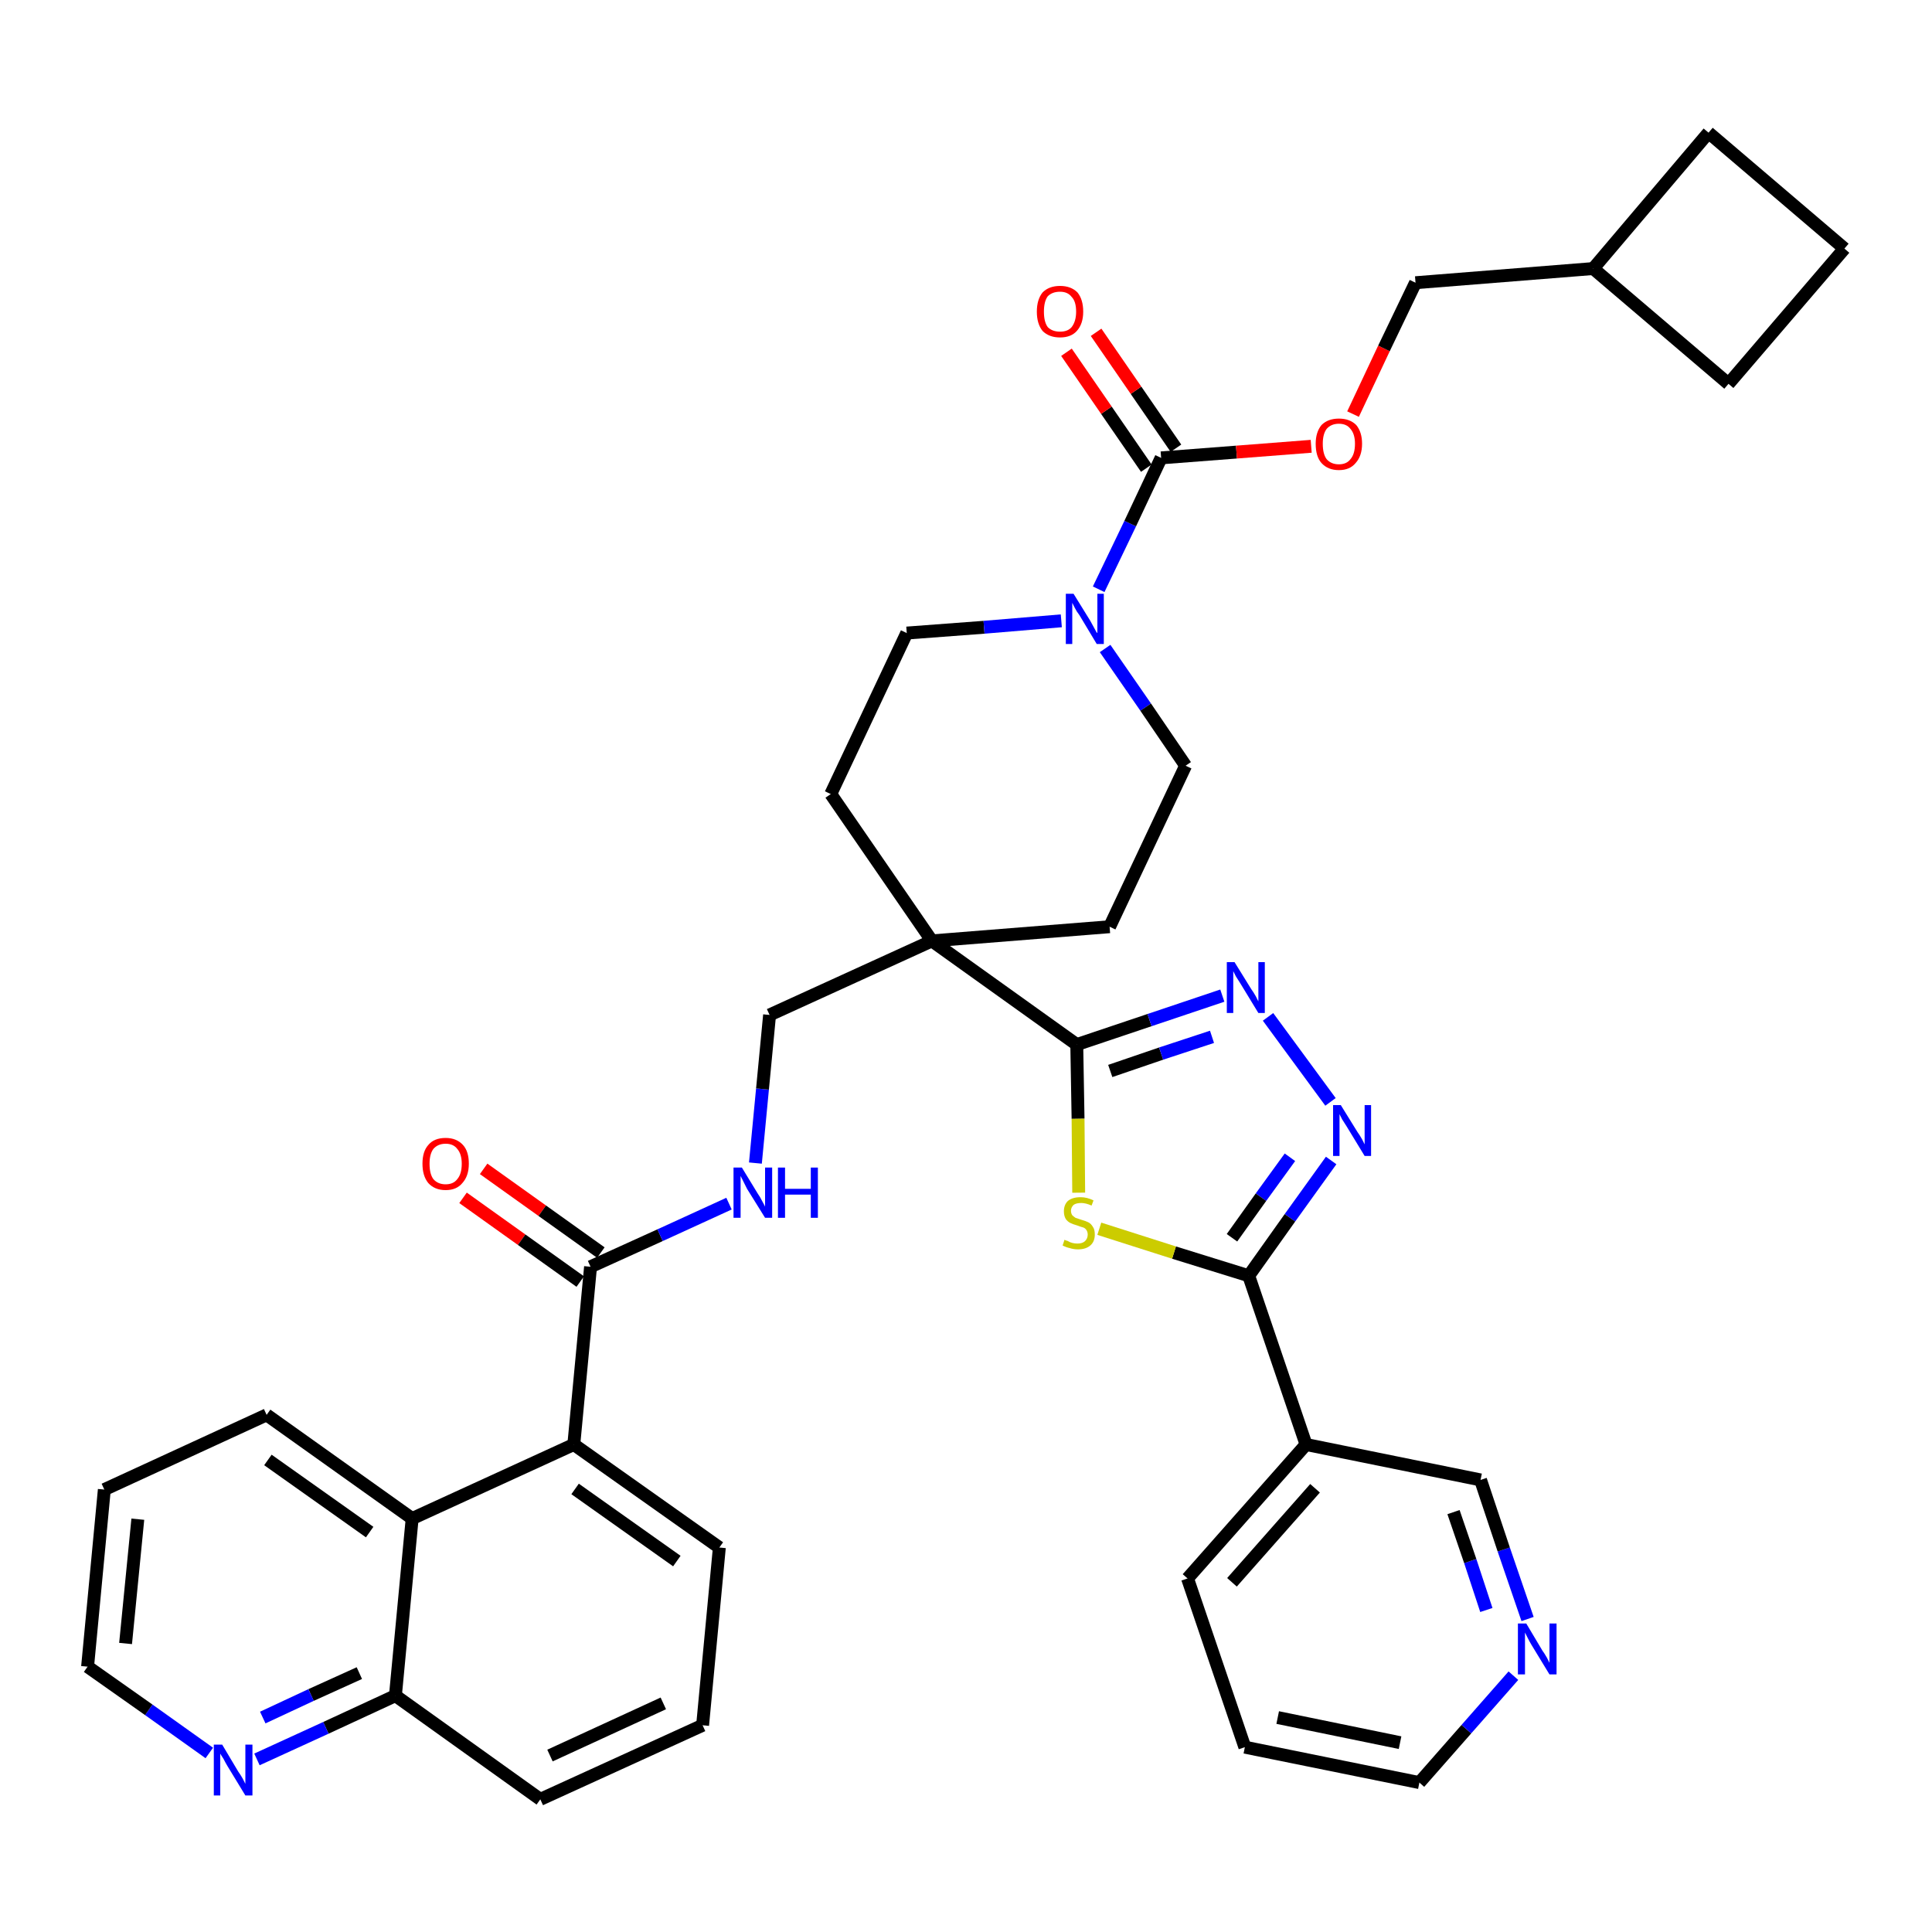 <?xml version='1.0' encoding='iso-8859-1'?>
<svg version='1.1' baseProfile='full'
              xmlns='http://www.w3.org/2000/svg'
                      xmlns:rdkit='http://www.rdkit.org/xml'
                      xmlns:xlink='http://www.w3.org/1999/xlink'
                  xml:space='preserve'
width='300px' height='300px' viewBox='0 0 300 300'>
<!-- END OF HEADER -->
<path class='bond-0 atom-0 atom-1' d='M 71.9,186.0 L 81.0,192.5' style='fill:none;fill-rule:evenodd;stroke:#FF0000;stroke-width:2.0px;stroke-linecap:butt;stroke-linejoin:miter;stroke-opacity:1' />
<path class='bond-0 atom-0 atom-1' d='M 81.0,192.5 L 90.1,199.0' style='fill:none;fill-rule:evenodd;stroke:#000000;stroke-width:2.0px;stroke-linecap:butt;stroke-linejoin:miter;stroke-opacity:1' />
<path class='bond-0 atom-0 atom-1' d='M 75.1,181.5 L 84.2,188.0' style='fill:none;fill-rule:evenodd;stroke:#FF0000;stroke-width:2.0px;stroke-linecap:butt;stroke-linejoin:miter;stroke-opacity:1' />
<path class='bond-0 atom-0 atom-1' d='M 84.2,188.0 L 93.3,194.5' style='fill:none;fill-rule:evenodd;stroke:#000000;stroke-width:2.0px;stroke-linecap:butt;stroke-linejoin:miter;stroke-opacity:1' />
<path class='bond-1 atom-1 atom-2' d='M 91.7,196.7 L 102.5,191.8' style='fill:none;fill-rule:evenodd;stroke:#000000;stroke-width:2.0px;stroke-linecap:butt;stroke-linejoin:miter;stroke-opacity:1' />
<path class='bond-1 atom-1 atom-2' d='M 102.5,191.8 L 113.2,186.9' style='fill:none;fill-rule:evenodd;stroke:#0000FF;stroke-width:2.0px;stroke-linecap:butt;stroke-linejoin:miter;stroke-opacity:1' />
<path class='bond-28 atom-1 atom-29' d='M 91.7,196.7 L 89.1,224.3' style='fill:none;fill-rule:evenodd;stroke:#000000;stroke-width:2.0px;stroke-linecap:butt;stroke-linejoin:miter;stroke-opacity:1' />
<path class='bond-2 atom-2 atom-3' d='M 117.3,180.6 L 118.4,169.1' style='fill:none;fill-rule:evenodd;stroke:#0000FF;stroke-width:2.0px;stroke-linecap:butt;stroke-linejoin:miter;stroke-opacity:1' />
<path class='bond-2 atom-2 atom-3' d='M 118.4,169.1 L 119.5,157.6' style='fill:none;fill-rule:evenodd;stroke:#000000;stroke-width:2.0px;stroke-linecap:butt;stroke-linejoin:miter;stroke-opacity:1' />
<path class='bond-3 atom-3 atom-4' d='M 119.5,157.6 L 144.7,146.1' style='fill:none;fill-rule:evenodd;stroke:#000000;stroke-width:2.0px;stroke-linecap:butt;stroke-linejoin:miter;stroke-opacity:1' />
<path class='bond-4 atom-4 atom-5' d='M 144.7,146.1 L 167.2,162.2' style='fill:none;fill-rule:evenodd;stroke:#000000;stroke-width:2.0px;stroke-linecap:butt;stroke-linejoin:miter;stroke-opacity:1' />
<path class='bond-15 atom-4 atom-16' d='M 144.7,146.1 L 129.0,123.3' style='fill:none;fill-rule:evenodd;stroke:#000000;stroke-width:2.0px;stroke-linecap:butt;stroke-linejoin:miter;stroke-opacity:1' />
<path class='bond-38 atom-28 atom-4' d='M 172.3,143.9 L 144.7,146.1' style='fill:none;fill-rule:evenodd;stroke:#000000;stroke-width:2.0px;stroke-linecap:butt;stroke-linejoin:miter;stroke-opacity:1' />
<path class='bond-5 atom-5 atom-6' d='M 167.2,162.2 L 178.5,158.4' style='fill:none;fill-rule:evenodd;stroke:#000000;stroke-width:2.0px;stroke-linecap:butt;stroke-linejoin:miter;stroke-opacity:1' />
<path class='bond-5 atom-5 atom-6' d='M 178.5,158.4 L 189.8,154.6' style='fill:none;fill-rule:evenodd;stroke:#0000FF;stroke-width:2.0px;stroke-linecap:butt;stroke-linejoin:miter;stroke-opacity:1' />
<path class='bond-5 atom-5 atom-6' d='M 172.4,166.3 L 180.3,163.6' style='fill:none;fill-rule:evenodd;stroke:#000000;stroke-width:2.0px;stroke-linecap:butt;stroke-linejoin:miter;stroke-opacity:1' />
<path class='bond-5 atom-5 atom-6' d='M 180.3,163.6 L 188.2,161.0' style='fill:none;fill-rule:evenodd;stroke:#0000FF;stroke-width:2.0px;stroke-linecap:butt;stroke-linejoin:miter;stroke-opacity:1' />
<path class='bond-40 atom-15 atom-5' d='M 167.5,185.2 L 167.4,173.7' style='fill:none;fill-rule:evenodd;stroke:#CCCC00;stroke-width:2.0px;stroke-linecap:butt;stroke-linejoin:miter;stroke-opacity:1' />
<path class='bond-40 atom-15 atom-5' d='M 167.4,173.7 L 167.2,162.2' style='fill:none;fill-rule:evenodd;stroke:#000000;stroke-width:2.0px;stroke-linecap:butt;stroke-linejoin:miter;stroke-opacity:1' />
<path class='bond-6 atom-6 atom-7' d='M 196.9,157.9 L 206.6,171.1' style='fill:none;fill-rule:evenodd;stroke:#0000FF;stroke-width:2.0px;stroke-linecap:butt;stroke-linejoin:miter;stroke-opacity:1' />
<path class='bond-7 atom-7 atom-8' d='M 206.7,180.2 L 200.3,189.1' style='fill:none;fill-rule:evenodd;stroke:#0000FF;stroke-width:2.0px;stroke-linecap:butt;stroke-linejoin:miter;stroke-opacity:1' />
<path class='bond-7 atom-7 atom-8' d='M 200.3,189.1 L 193.9,198.1' style='fill:none;fill-rule:evenodd;stroke:#000000;stroke-width:2.0px;stroke-linecap:butt;stroke-linejoin:miter;stroke-opacity:1' />
<path class='bond-7 atom-7 atom-8' d='M 200.3,179.7 L 195.8,185.9' style='fill:none;fill-rule:evenodd;stroke:#0000FF;stroke-width:2.0px;stroke-linecap:butt;stroke-linejoin:miter;stroke-opacity:1' />
<path class='bond-7 atom-7 atom-8' d='M 195.8,185.9 L 191.3,192.2' style='fill:none;fill-rule:evenodd;stroke:#000000;stroke-width:2.0px;stroke-linecap:butt;stroke-linejoin:miter;stroke-opacity:1' />
<path class='bond-8 atom-8 atom-9' d='M 193.9,198.1 L 202.8,224.3' style='fill:none;fill-rule:evenodd;stroke:#000000;stroke-width:2.0px;stroke-linecap:butt;stroke-linejoin:miter;stroke-opacity:1' />
<path class='bond-14 atom-8 atom-15' d='M 193.9,198.1 L 182.3,194.5' style='fill:none;fill-rule:evenodd;stroke:#000000;stroke-width:2.0px;stroke-linecap:butt;stroke-linejoin:miter;stroke-opacity:1' />
<path class='bond-14 atom-8 atom-15' d='M 182.3,194.5 L 170.7,190.8' style='fill:none;fill-rule:evenodd;stroke:#CCCC00;stroke-width:2.0px;stroke-linecap:butt;stroke-linejoin:miter;stroke-opacity:1' />
<path class='bond-9 atom-9 atom-10' d='M 202.8,224.3 L 184.4,245.1' style='fill:none;fill-rule:evenodd;stroke:#000000;stroke-width:2.0px;stroke-linecap:butt;stroke-linejoin:miter;stroke-opacity:1' />
<path class='bond-9 atom-9 atom-10' d='M 204.2,231.1 L 191.3,245.7' style='fill:none;fill-rule:evenodd;stroke:#000000;stroke-width:2.0px;stroke-linecap:butt;stroke-linejoin:miter;stroke-opacity:1' />
<path class='bond-43 atom-14 atom-9' d='M 229.9,229.8 L 202.8,224.3' style='fill:none;fill-rule:evenodd;stroke:#000000;stroke-width:2.0px;stroke-linecap:butt;stroke-linejoin:miter;stroke-opacity:1' />
<path class='bond-10 atom-10 atom-11' d='M 184.4,245.1 L 193.3,271.3' style='fill:none;fill-rule:evenodd;stroke:#000000;stroke-width:2.0px;stroke-linecap:butt;stroke-linejoin:miter;stroke-opacity:1' />
<path class='bond-11 atom-11 atom-12' d='M 193.3,271.3 L 220.4,276.8' style='fill:none;fill-rule:evenodd;stroke:#000000;stroke-width:2.0px;stroke-linecap:butt;stroke-linejoin:miter;stroke-opacity:1' />
<path class='bond-11 atom-11 atom-12' d='M 198.4,266.7 L 217.4,270.6' style='fill:none;fill-rule:evenodd;stroke:#000000;stroke-width:2.0px;stroke-linecap:butt;stroke-linejoin:miter;stroke-opacity:1' />
<path class='bond-12 atom-12 atom-13' d='M 220.4,276.8 L 227.7,268.5' style='fill:none;fill-rule:evenodd;stroke:#000000;stroke-width:2.0px;stroke-linecap:butt;stroke-linejoin:miter;stroke-opacity:1' />
<path class='bond-12 atom-12 atom-13' d='M 227.7,268.5 L 235.0,260.2' style='fill:none;fill-rule:evenodd;stroke:#0000FF;stroke-width:2.0px;stroke-linecap:butt;stroke-linejoin:miter;stroke-opacity:1' />
<path class='bond-13 atom-13 atom-14' d='M 237.2,251.4 L 233.5,240.6' style='fill:none;fill-rule:evenodd;stroke:#0000FF;stroke-width:2.0px;stroke-linecap:butt;stroke-linejoin:miter;stroke-opacity:1' />
<path class='bond-13 atom-13 atom-14' d='M 233.5,240.6 L 229.9,229.8' style='fill:none;fill-rule:evenodd;stroke:#000000;stroke-width:2.0px;stroke-linecap:butt;stroke-linejoin:miter;stroke-opacity:1' />
<path class='bond-13 atom-13 atom-14' d='M 230.8,250.0 L 228.3,242.4' style='fill:none;fill-rule:evenodd;stroke:#0000FF;stroke-width:2.0px;stroke-linecap:butt;stroke-linejoin:miter;stroke-opacity:1' />
<path class='bond-13 atom-13 atom-14' d='M 228.3,242.4 L 225.7,234.8' style='fill:none;fill-rule:evenodd;stroke:#000000;stroke-width:2.0px;stroke-linecap:butt;stroke-linejoin:miter;stroke-opacity:1' />
<path class='bond-16 atom-16 atom-17' d='M 129.0,123.3 L 140.8,98.3' style='fill:none;fill-rule:evenodd;stroke:#000000;stroke-width:2.0px;stroke-linecap:butt;stroke-linejoin:miter;stroke-opacity:1' />
<path class='bond-17 atom-17 atom-18' d='M 140.8,98.3 L 152.8,97.4' style='fill:none;fill-rule:evenodd;stroke:#000000;stroke-width:2.0px;stroke-linecap:butt;stroke-linejoin:miter;stroke-opacity:1' />
<path class='bond-17 atom-17 atom-18' d='M 152.8,97.4 L 164.8,96.4' style='fill:none;fill-rule:evenodd;stroke:#0000FF;stroke-width:2.0px;stroke-linecap:butt;stroke-linejoin:miter;stroke-opacity:1' />
<path class='bond-18 atom-18 atom-19' d='M 170.6,91.5 L 175.5,81.3' style='fill:none;fill-rule:evenodd;stroke:#0000FF;stroke-width:2.0px;stroke-linecap:butt;stroke-linejoin:miter;stroke-opacity:1' />
<path class='bond-18 atom-18 atom-19' d='M 175.5,81.3 L 180.3,71.1' style='fill:none;fill-rule:evenodd;stroke:#000000;stroke-width:2.0px;stroke-linecap:butt;stroke-linejoin:miter;stroke-opacity:1' />
<path class='bond-26 atom-18 atom-27' d='M 171.6,100.7 L 177.9,109.8' style='fill:none;fill-rule:evenodd;stroke:#0000FF;stroke-width:2.0px;stroke-linecap:butt;stroke-linejoin:miter;stroke-opacity:1' />
<path class='bond-26 atom-18 atom-27' d='M 177.9,109.8 L 184.1,118.9' style='fill:none;fill-rule:evenodd;stroke:#000000;stroke-width:2.0px;stroke-linecap:butt;stroke-linejoin:miter;stroke-opacity:1' />
<path class='bond-19 atom-19 atom-20' d='M 182.6,69.6 L 176.4,60.6' style='fill:none;fill-rule:evenodd;stroke:#000000;stroke-width:2.0px;stroke-linecap:butt;stroke-linejoin:miter;stroke-opacity:1' />
<path class='bond-19 atom-19 atom-20' d='M 176.4,60.6 L 170.2,51.6' style='fill:none;fill-rule:evenodd;stroke:#FF0000;stroke-width:2.0px;stroke-linecap:butt;stroke-linejoin:miter;stroke-opacity:1' />
<path class='bond-19 atom-19 atom-20' d='M 178.0,72.7 L 171.8,63.7' style='fill:none;fill-rule:evenodd;stroke:#000000;stroke-width:2.0px;stroke-linecap:butt;stroke-linejoin:miter;stroke-opacity:1' />
<path class='bond-19 atom-19 atom-20' d='M 171.8,63.7 L 165.6,54.7' style='fill:none;fill-rule:evenodd;stroke:#FF0000;stroke-width:2.0px;stroke-linecap:butt;stroke-linejoin:miter;stroke-opacity:1' />
<path class='bond-20 atom-19 atom-21' d='M 180.3,71.1 L 192.0,70.2' style='fill:none;fill-rule:evenodd;stroke:#000000;stroke-width:2.0px;stroke-linecap:butt;stroke-linejoin:miter;stroke-opacity:1' />
<path class='bond-20 atom-19 atom-21' d='M 192.0,70.2 L 203.6,69.3' style='fill:none;fill-rule:evenodd;stroke:#FF0000;stroke-width:2.0px;stroke-linecap:butt;stroke-linejoin:miter;stroke-opacity:1' />
<path class='bond-21 atom-21 atom-22' d='M 210.1,64.3 L 214.9,54.1' style='fill:none;fill-rule:evenodd;stroke:#FF0000;stroke-width:2.0px;stroke-linecap:butt;stroke-linejoin:miter;stroke-opacity:1' />
<path class='bond-21 atom-21 atom-22' d='M 214.9,54.1 L 219.8,43.9' style='fill:none;fill-rule:evenodd;stroke:#000000;stroke-width:2.0px;stroke-linecap:butt;stroke-linejoin:miter;stroke-opacity:1' />
<path class='bond-22 atom-22 atom-23' d='M 219.8,43.9 L 247.4,41.7' style='fill:none;fill-rule:evenodd;stroke:#000000;stroke-width:2.0px;stroke-linecap:butt;stroke-linejoin:miter;stroke-opacity:1' />
<path class='bond-23 atom-23 atom-24' d='M 247.4,41.7 L 268.4,59.6' style='fill:none;fill-rule:evenodd;stroke:#000000;stroke-width:2.0px;stroke-linecap:butt;stroke-linejoin:miter;stroke-opacity:1' />
<path class='bond-41 atom-26 atom-23' d='M 265.3,20.6 L 247.4,41.7' style='fill:none;fill-rule:evenodd;stroke:#000000;stroke-width:2.0px;stroke-linecap:butt;stroke-linejoin:miter;stroke-opacity:1' />
<path class='bond-24 atom-24 atom-25' d='M 268.4,59.6 L 286.4,38.6' style='fill:none;fill-rule:evenodd;stroke:#000000;stroke-width:2.0px;stroke-linecap:butt;stroke-linejoin:miter;stroke-opacity:1' />
<path class='bond-25 atom-25 atom-26' d='M 286.4,38.6 L 265.3,20.6' style='fill:none;fill-rule:evenodd;stroke:#000000;stroke-width:2.0px;stroke-linecap:butt;stroke-linejoin:miter;stroke-opacity:1' />
<path class='bond-27 atom-27 atom-28' d='M 184.1,118.9 L 172.3,143.9' style='fill:none;fill-rule:evenodd;stroke:#000000;stroke-width:2.0px;stroke-linecap:butt;stroke-linejoin:miter;stroke-opacity:1' />
<path class='bond-29 atom-29 atom-30' d='M 89.1,224.3 L 111.7,240.3' style='fill:none;fill-rule:evenodd;stroke:#000000;stroke-width:2.0px;stroke-linecap:butt;stroke-linejoin:miter;stroke-opacity:1' />
<path class='bond-29 atom-29 atom-30' d='M 89.3,231.2 L 105.1,242.4' style='fill:none;fill-rule:evenodd;stroke:#000000;stroke-width:2.0px;stroke-linecap:butt;stroke-linejoin:miter;stroke-opacity:1' />
<path class='bond-39 atom-38 atom-29' d='M 64.0,235.8 L 89.1,224.3' style='fill:none;fill-rule:evenodd;stroke:#000000;stroke-width:2.0px;stroke-linecap:butt;stroke-linejoin:miter;stroke-opacity:1' />
<path class='bond-30 atom-30 atom-31' d='M 111.7,240.3 L 109.1,267.9' style='fill:none;fill-rule:evenodd;stroke:#000000;stroke-width:2.0px;stroke-linecap:butt;stroke-linejoin:miter;stroke-opacity:1' />
<path class='bond-31 atom-31 atom-32' d='M 109.1,267.9 L 83.9,279.4' style='fill:none;fill-rule:evenodd;stroke:#000000;stroke-width:2.0px;stroke-linecap:butt;stroke-linejoin:miter;stroke-opacity:1' />
<path class='bond-31 atom-31 atom-32' d='M 103.0,264.5 L 85.4,272.6' style='fill:none;fill-rule:evenodd;stroke:#000000;stroke-width:2.0px;stroke-linecap:butt;stroke-linejoin:miter;stroke-opacity:1' />
<path class='bond-32 atom-32 atom-33' d='M 83.9,279.4 L 61.4,263.3' style='fill:none;fill-rule:evenodd;stroke:#000000;stroke-width:2.0px;stroke-linecap:butt;stroke-linejoin:miter;stroke-opacity:1' />
<path class='bond-33 atom-33 atom-34' d='M 61.4,263.3 L 50.6,268.3' style='fill:none;fill-rule:evenodd;stroke:#000000;stroke-width:2.0px;stroke-linecap:butt;stroke-linejoin:miter;stroke-opacity:1' />
<path class='bond-33 atom-33 atom-34' d='M 50.6,268.3 L 39.9,273.2' style='fill:none;fill-rule:evenodd;stroke:#0000FF;stroke-width:2.0px;stroke-linecap:butt;stroke-linejoin:miter;stroke-opacity:1' />
<path class='bond-33 atom-33 atom-34' d='M 55.8,259.8 L 48.3,263.2' style='fill:none;fill-rule:evenodd;stroke:#000000;stroke-width:2.0px;stroke-linecap:butt;stroke-linejoin:miter;stroke-opacity:1' />
<path class='bond-33 atom-33 atom-34' d='M 48.3,263.2 L 40.8,266.7' style='fill:none;fill-rule:evenodd;stroke:#0000FF;stroke-width:2.0px;stroke-linecap:butt;stroke-linejoin:miter;stroke-opacity:1' />
<path class='bond-42 atom-38 atom-33' d='M 64.0,235.8 L 61.4,263.3' style='fill:none;fill-rule:evenodd;stroke:#000000;stroke-width:2.0px;stroke-linecap:butt;stroke-linejoin:miter;stroke-opacity:1' />
<path class='bond-34 atom-34 atom-35' d='M 32.5,272.2 L 23.1,265.5' style='fill:none;fill-rule:evenodd;stroke:#0000FF;stroke-width:2.0px;stroke-linecap:butt;stroke-linejoin:miter;stroke-opacity:1' />
<path class='bond-34 atom-34 atom-35' d='M 23.1,265.5 L 13.6,258.8' style='fill:none;fill-rule:evenodd;stroke:#000000;stroke-width:2.0px;stroke-linecap:butt;stroke-linejoin:miter;stroke-opacity:1' />
<path class='bond-35 atom-35 atom-36' d='M 13.6,258.8 L 16.2,231.3' style='fill:none;fill-rule:evenodd;stroke:#000000;stroke-width:2.0px;stroke-linecap:butt;stroke-linejoin:miter;stroke-opacity:1' />
<path class='bond-35 atom-35 atom-36' d='M 19.5,255.2 L 21.4,235.9' style='fill:none;fill-rule:evenodd;stroke:#000000;stroke-width:2.0px;stroke-linecap:butt;stroke-linejoin:miter;stroke-opacity:1' />
<path class='bond-36 atom-36 atom-37' d='M 16.2,231.3 L 41.4,219.7' style='fill:none;fill-rule:evenodd;stroke:#000000;stroke-width:2.0px;stroke-linecap:butt;stroke-linejoin:miter;stroke-opacity:1' />
<path class='bond-37 atom-37 atom-38' d='M 41.4,219.7 L 64.0,235.8' style='fill:none;fill-rule:evenodd;stroke:#000000;stroke-width:2.0px;stroke-linecap:butt;stroke-linejoin:miter;stroke-opacity:1' />
<path class='bond-37 atom-37 atom-38' d='M 41.6,226.7 L 57.4,237.9' style='fill:none;fill-rule:evenodd;stroke:#000000;stroke-width:2.0px;stroke-linecap:butt;stroke-linejoin:miter;stroke-opacity:1' />
<path  class='atom-0' d='M 65.6 180.7
Q 65.6 178.8, 66.5 177.8
Q 67.4 176.7, 69.2 176.7
Q 70.9 176.7, 71.9 177.8
Q 72.8 178.8, 72.8 180.7
Q 72.8 182.6, 71.8 183.7
Q 70.9 184.8, 69.2 184.8
Q 67.5 184.8, 66.5 183.7
Q 65.6 182.6, 65.6 180.7
M 69.2 183.9
Q 70.4 183.9, 71.0 183.1
Q 71.7 182.3, 71.7 180.7
Q 71.7 179.2, 71.0 178.4
Q 70.4 177.6, 69.2 177.6
Q 68.0 177.6, 67.3 178.4
Q 66.7 179.2, 66.7 180.7
Q 66.7 182.3, 67.3 183.1
Q 68.0 183.9, 69.2 183.9
' fill='#FF0000'/>
<path  class='atom-2' d='M 115.2 181.3
L 117.7 185.4
Q 118.0 185.8, 118.4 186.6
Q 118.8 187.3, 118.8 187.4
L 118.8 181.3
L 119.9 181.3
L 119.9 189.1
L 118.8 189.1
L 116.0 184.6
Q 115.7 184.0, 115.4 183.4
Q 115.1 182.8, 115.0 182.6
L 115.0 189.1
L 113.9 189.1
L 113.9 181.3
L 115.2 181.3
' fill='#0000FF'/>
<path  class='atom-2' d='M 120.8 181.3
L 121.9 181.3
L 121.9 184.6
L 125.9 184.6
L 125.9 181.3
L 127.0 181.3
L 127.0 189.1
L 125.9 189.1
L 125.9 185.5
L 121.9 185.5
L 121.9 189.1
L 120.8 189.1
L 120.8 181.3
' fill='#0000FF'/>
<path  class='atom-6' d='M 191.7 149.4
L 194.3 153.6
Q 194.6 154.0, 195.0 154.7
Q 195.4 155.5, 195.4 155.5
L 195.4 149.4
L 196.4 149.4
L 196.4 157.3
L 195.4 157.3
L 192.6 152.7
Q 192.3 152.2, 191.9 151.6
Q 191.6 151.0, 191.5 150.8
L 191.5 157.3
L 190.5 157.3
L 190.5 149.4
L 191.7 149.4
' fill='#0000FF'/>
<path  class='atom-7' d='M 208.2 171.6
L 210.8 175.8
Q 211.1 176.2, 211.5 176.9
Q 211.9 177.7, 211.9 177.7
L 211.9 171.6
L 212.9 171.6
L 212.9 179.5
L 211.9 179.5
L 209.1 174.9
Q 208.8 174.4, 208.4 173.8
Q 208.1 173.2, 208.0 173.0
L 208.0 179.5
L 207.0 179.5
L 207.0 171.6
L 208.2 171.6
' fill='#0000FF'/>
<path  class='atom-13' d='M 237.0 252.1
L 239.5 256.3
Q 239.8 256.7, 240.2 257.4
Q 240.6 258.2, 240.6 258.2
L 240.6 252.1
L 241.7 252.1
L 241.7 260.0
L 240.6 260.0
L 237.8 255.4
Q 237.5 254.9, 237.2 254.3
Q 236.9 253.7, 236.8 253.5
L 236.8 260.0
L 235.7 260.0
L 235.7 252.1
L 237.0 252.1
' fill='#0000FF'/>
<path  class='atom-15' d='M 165.3 192.5
Q 165.4 192.6, 165.8 192.7
Q 166.1 192.9, 166.5 193.0
Q 166.9 193.1, 167.3 193.1
Q 168.1 193.1, 168.5 192.7
Q 168.9 192.3, 168.9 191.7
Q 168.9 191.3, 168.7 191.0
Q 168.5 190.7, 168.2 190.6
Q 167.8 190.5, 167.3 190.3
Q 166.6 190.1, 166.2 189.9
Q 165.8 189.7, 165.5 189.3
Q 165.2 188.8, 165.2 188.1
Q 165.2 187.1, 165.8 186.5
Q 166.5 185.9, 167.8 185.9
Q 168.8 185.9, 169.8 186.4
L 169.5 187.2
Q 168.6 186.8, 167.9 186.8
Q 167.1 186.8, 166.7 187.1
Q 166.3 187.5, 166.3 188.0
Q 166.3 188.4, 166.5 188.7
Q 166.7 188.9, 167.0 189.1
Q 167.3 189.2, 167.9 189.4
Q 168.6 189.6, 169.0 189.8
Q 169.4 190.0, 169.7 190.5
Q 170.0 190.9, 170.0 191.7
Q 170.0 192.8, 169.3 193.4
Q 168.6 194.0, 167.4 194.0
Q 166.7 194.0, 166.1 193.8
Q 165.6 193.7, 165.0 193.4
L 165.3 192.5
' fill='#CCCC00'/>
<path  class='atom-18' d='M 166.7 92.2
L 169.3 96.4
Q 169.5 96.8, 169.9 97.5
Q 170.3 98.3, 170.4 98.3
L 170.4 92.2
L 171.4 92.2
L 171.4 100.0
L 170.3 100.0
L 167.6 95.5
Q 167.2 95.0, 166.9 94.4
Q 166.6 93.8, 166.5 93.6
L 166.5 100.0
L 165.5 100.0
L 165.5 92.2
L 166.7 92.2
' fill='#0000FF'/>
<path  class='atom-20' d='M 161.0 48.4
Q 161.0 46.5, 161.9 45.4
Q 162.9 44.4, 164.6 44.4
Q 166.3 44.4, 167.3 45.4
Q 168.2 46.5, 168.2 48.4
Q 168.2 50.3, 167.2 51.4
Q 166.3 52.4, 164.6 52.4
Q 162.9 52.4, 161.9 51.4
Q 161.0 50.3, 161.0 48.4
M 164.6 51.5
Q 165.8 51.5, 166.4 50.8
Q 167.1 49.9, 167.1 48.4
Q 167.1 46.8, 166.4 46.1
Q 165.8 45.3, 164.6 45.3
Q 163.4 45.3, 162.7 46.0
Q 162.1 46.8, 162.1 48.4
Q 162.1 50.0, 162.7 50.8
Q 163.4 51.5, 164.6 51.5
' fill='#FF0000'/>
<path  class='atom-21' d='M 204.3 68.9
Q 204.3 67.1, 205.2 66.0
Q 206.2 65.0, 207.9 65.0
Q 209.6 65.0, 210.6 66.0
Q 211.5 67.1, 211.5 68.9
Q 211.5 70.8, 210.5 71.9
Q 209.6 73.0, 207.9 73.0
Q 206.2 73.0, 205.2 71.9
Q 204.3 70.9, 204.3 68.9
M 207.9 72.1
Q 209.1 72.1, 209.7 71.3
Q 210.4 70.5, 210.4 68.9
Q 210.4 67.4, 209.7 66.6
Q 209.1 65.8, 207.9 65.8
Q 206.7 65.8, 206.0 66.6
Q 205.4 67.4, 205.4 68.9
Q 205.4 70.5, 206.0 71.3
Q 206.7 72.1, 207.9 72.1
' fill='#FF0000'/>
<path  class='atom-34' d='M 34.5 270.9
L 37.0 275.1
Q 37.3 275.5, 37.7 276.2
Q 38.1 277.0, 38.1 277.0
L 38.1 270.9
L 39.2 270.9
L 39.2 278.8
L 38.1 278.8
L 35.3 274.2
Q 35.0 273.7, 34.7 273.1
Q 34.3 272.5, 34.2 272.3
L 34.2 278.8
L 33.2 278.8
L 33.2 270.9
L 34.5 270.9
' fill='#0000FF'/>
</svg>
